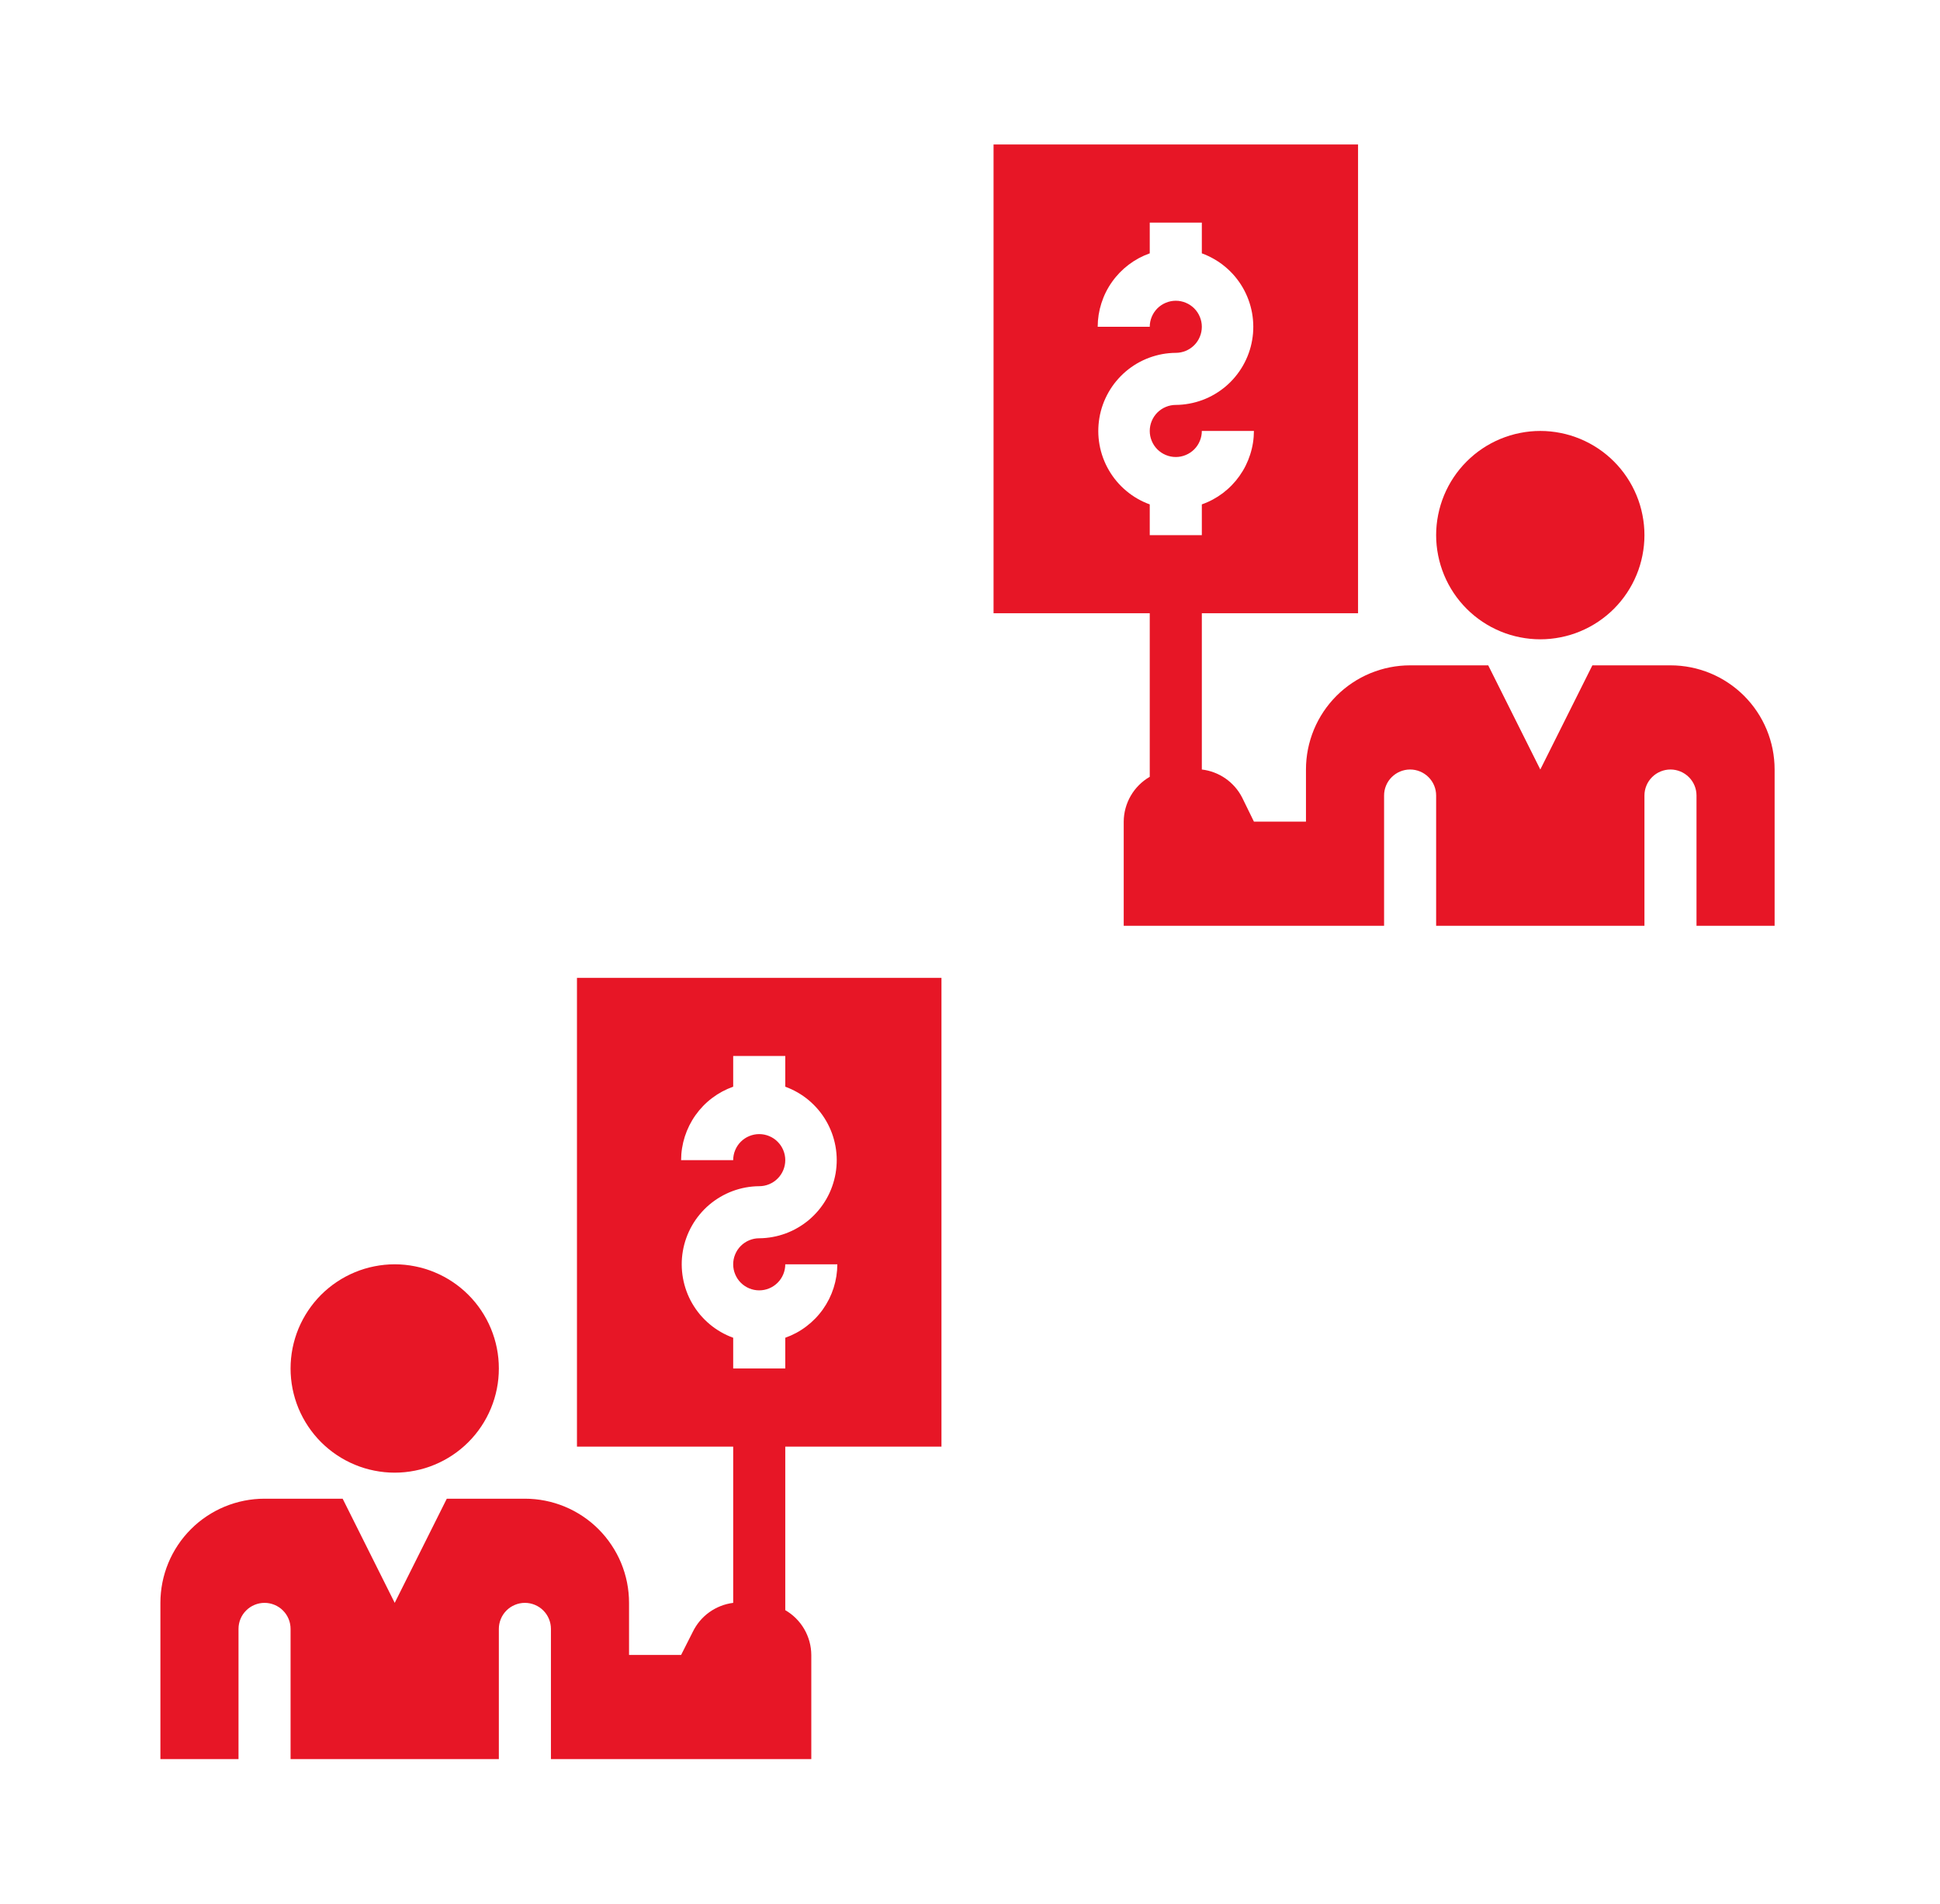 <svg xmlns="http://www.w3.org/2000/svg" xmlns:xlink="http://www.w3.org/1999/xlink" width="375" zoomAndPan="magnify" viewBox="0 0 281.25 276" height="368" preserveAspectRatio="xMidYMid meet" version="1.0"><defs><clipPath id="5ac7234317"><path d="M 23.254 141 L 137 141 L 137 255 L 23.254 255 Z M 23.254 141 " clip-rule="nonzero"/></clipPath><clipPath id="b7b3d7de68"><path d="M 144 20.941 L 257.273 20.941 L 257.273 135 L 144 135 Z M 144 20.941 " clip-rule="nonzero"/></clipPath></defs><g clip-path="url(#5ac7234317)"><path fill="#e71626" d="M 38.352 217.219 L 49.676 217.219 L 57.223 232.316 L 64.773 217.219 L 76.098 217.219 C 77.09 217.219 78.07 217.316 79.043 217.508 C 80.016 217.703 80.957 217.988 81.875 218.367 C 82.789 218.746 83.66 219.211 84.484 219.762 C 85.309 220.312 86.07 220.938 86.773 221.641 C 87.473 222.34 88.098 223.105 88.648 223.93 C 89.199 224.754 89.668 225.621 90.047 226.539 C 90.426 227.453 90.711 228.398 90.906 229.371 C 91.098 230.344 91.195 231.324 91.195 232.316 L 91.195 239.867 L 98.742 239.867 L 100.441 236.508 C 100.719 235.941 101.059 235.418 101.461 234.938 C 101.867 234.457 102.324 234.035 102.836 233.668 C 103.348 233.305 103.895 233.008 104.48 232.777 C 105.066 232.547 105.668 232.395 106.293 232.316 L 106.293 209.668 L 83.645 209.668 L 83.645 141.727 L 136.488 141.727 L 136.488 209.668 L 113.844 209.668 L 113.844 233.375 C 114.414 233.703 114.93 234.102 115.398 234.566 C 115.863 235.031 116.262 235.547 116.594 236.117 C 116.926 236.688 117.176 237.289 117.352 237.926 C 117.523 238.559 117.613 239.207 117.617 239.867 L 117.617 254.965 L 79.871 254.965 L 79.871 236.09 C 79.871 235.59 79.773 235.109 79.582 234.645 C 79.391 234.184 79.121 233.777 78.766 233.422 C 78.41 233.066 78.004 232.797 77.543 232.605 C 77.078 232.414 76.598 232.316 76.098 232.316 C 75.598 232.316 75.113 232.414 74.652 232.605 C 74.191 232.797 73.781 233.066 73.426 233.422 C 73.074 233.777 72.801 234.184 72.609 234.645 C 72.418 235.109 72.32 235.59 72.32 236.09 L 72.32 254.965 L 42.125 254.965 L 42.125 236.09 C 42.125 235.59 42.031 235.109 41.84 234.645 C 41.648 234.184 41.375 233.777 41.02 233.422 C 40.668 233.066 40.258 232.797 39.797 232.605 C 39.332 232.414 38.852 232.316 38.352 232.316 C 37.852 232.316 37.371 232.414 36.906 232.605 C 36.445 232.797 36.035 233.066 35.684 233.422 C 35.328 233.777 35.055 234.184 34.863 234.645 C 34.672 235.109 34.578 235.59 34.578 236.09 L 34.578 254.965 L 23.254 254.965 L 23.254 232.316 C 23.254 231.324 23.352 230.344 23.543 229.371 C 23.738 228.398 24.023 227.453 24.402 226.539 C 24.781 225.621 25.246 224.754 25.797 223.93 C 26.348 223.105 26.973 222.34 27.676 221.641 C 28.375 220.938 29.141 220.312 29.965 219.762 C 30.789 219.211 31.656 218.746 32.574 218.367 C 33.488 217.988 34.434 217.703 35.406 217.508 C 36.379 217.316 37.359 217.219 38.352 217.219 Z M 121.391 183.246 L 113.844 183.246 C 113.844 183.75 113.746 184.23 113.555 184.691 C 113.363 185.156 113.09 185.562 112.734 185.918 C 112.383 186.27 111.973 186.543 111.512 186.734 C 111.051 186.926 110.566 187.023 110.066 187.023 C 109.566 187.023 109.086 186.926 108.621 186.734 C 108.16 186.543 107.754 186.27 107.398 185.918 C 107.043 185.562 106.773 185.156 106.582 184.691 C 106.387 184.23 106.293 183.75 106.293 183.246 C 106.293 182.746 106.387 182.266 106.582 181.805 C 106.773 181.34 107.043 180.934 107.398 180.578 C 107.754 180.227 108.16 179.953 108.621 179.762 C 109.086 179.57 109.566 179.473 110.066 179.473 C 110.727 179.469 111.379 179.406 112.027 179.285 C 112.676 179.168 113.309 178.992 113.926 178.762 C 114.543 178.535 115.137 178.254 115.703 177.918 C 116.273 177.586 116.809 177.207 117.312 176.781 C 117.812 176.352 118.273 175.887 118.695 175.379 C 119.117 174.871 119.488 174.332 119.816 173.762 C 120.141 173.188 120.418 172.594 120.637 171.973 C 120.859 171.352 121.027 170.715 121.141 170.066 C 121.25 169.418 121.305 168.766 121.305 168.105 C 121.301 167.445 121.242 166.793 121.125 166.145 C 121.008 165.496 120.836 164.863 120.609 164.242 C 120.379 163.625 120.102 163.031 119.77 162.461 C 119.441 161.891 119.062 161.355 118.637 160.852 C 118.211 160.348 117.746 159.883 117.242 159.461 C 116.738 159.039 116.199 158.664 115.629 158.336 C 115.055 158.008 114.461 157.73 113.844 157.504 L 113.844 153.051 L 106.293 153.051 L 106.293 157.504 C 105.191 157.895 104.176 158.441 103.242 159.145 C 102.309 159.848 101.508 160.68 100.832 161.629 C 100.156 162.582 99.641 163.617 99.281 164.73 C 98.926 165.84 98.746 166.98 98.742 168.148 L 106.293 168.148 C 106.293 167.648 106.387 167.168 106.582 166.703 C 106.773 166.242 107.043 165.836 107.398 165.48 C 107.754 165.125 108.16 164.855 108.621 164.664 C 109.086 164.473 109.566 164.375 110.066 164.375 C 110.566 164.375 111.051 164.473 111.512 164.664 C 111.973 164.855 112.383 165.125 112.734 165.48 C 113.09 165.836 113.363 166.242 113.555 166.703 C 113.746 167.168 113.844 167.648 113.844 168.148 C 113.844 168.648 113.746 169.133 113.555 169.594 C 113.363 170.055 113.09 170.465 112.734 170.82 C 112.383 171.172 111.973 171.445 111.512 171.637 C 111.051 171.828 110.566 171.926 110.066 171.926 C 109.41 171.93 108.754 171.992 108.105 172.109 C 107.461 172.23 106.828 172.402 106.207 172.633 C 105.59 172.863 105 173.145 104.43 173.477 C 103.863 173.812 103.324 174.191 102.824 174.617 C 102.32 175.043 101.859 175.512 101.441 176.02 C 101.02 176.523 100.645 177.062 100.32 177.637 C 99.992 178.211 99.719 178.805 99.496 179.426 C 99.273 180.047 99.105 180.68 98.996 181.328 C 98.883 181.98 98.828 182.633 98.832 183.293 C 98.836 183.949 98.895 184.605 99.012 185.254 C 99.129 185.902 99.301 186.535 99.527 187.152 C 99.754 187.773 100.031 188.367 100.363 188.934 C 100.695 189.504 101.074 190.043 101.496 190.547 C 101.922 191.051 102.387 191.512 102.891 191.934 C 103.398 192.359 103.938 192.734 104.508 193.062 C 105.078 193.391 105.672 193.668 106.293 193.891 L 106.293 198.344 L 113.844 198.344 L 113.844 193.891 C 114.941 193.504 115.961 192.957 116.891 192.25 C 117.824 191.547 118.629 190.719 119.305 189.766 C 119.98 188.812 120.496 187.781 120.852 186.668 C 121.207 185.555 121.387 184.414 121.391 183.246 Z M 121.391 183.246 " fill-opacity="1" fill-rule="nonzero"/></g><path fill="#e71626" d="M 42.125 198.344 C 42.125 199.336 42.223 200.32 42.414 201.293 C 42.609 202.262 42.895 203.207 43.273 204.125 C 43.656 205.039 44.121 205.91 44.672 206.734 C 45.223 207.559 45.848 208.32 46.547 209.023 C 47.25 209.723 48.012 210.348 48.836 210.898 C 49.66 211.449 50.531 211.914 51.445 212.293 C 52.363 212.676 53.305 212.961 54.277 213.152 C 55.25 213.348 56.234 213.445 57.223 213.445 C 58.215 213.445 59.195 213.348 60.168 213.152 C 61.141 212.961 62.086 212.676 63 212.293 C 63.918 211.914 64.789 211.449 65.613 210.898 C 66.438 210.348 67.199 209.723 67.898 209.023 C 68.602 208.32 69.227 207.559 69.777 206.734 C 70.328 205.91 70.793 205.039 71.172 204.125 C 71.551 203.207 71.84 202.262 72.031 201.293 C 72.227 200.32 72.32 199.336 72.32 198.344 C 72.32 197.355 72.227 196.371 72.031 195.398 C 71.84 194.43 71.551 193.484 71.172 192.566 C 70.793 191.652 70.328 190.781 69.777 189.957 C 69.227 189.133 68.602 188.371 67.898 187.668 C 67.199 186.969 66.438 186.344 65.613 185.793 C 64.789 185.242 63.918 184.777 63 184.398 C 62.086 184.016 61.141 183.73 60.168 183.539 C 59.195 183.344 58.215 183.246 57.223 183.246 C 56.234 183.246 55.25 183.344 54.277 183.539 C 53.305 183.73 52.363 184.016 51.445 184.398 C 50.531 184.777 49.66 185.242 48.836 185.793 C 48.012 186.344 47.25 186.969 46.547 187.668 C 45.848 188.371 45.223 189.133 44.672 189.957 C 44.121 190.781 43.656 191.652 43.273 192.566 C 42.895 193.484 42.609 194.43 42.414 195.398 C 42.223 196.371 42.125 197.355 42.125 198.344 Z M 42.125 198.344 " fill-opacity="1" fill-rule="nonzero"/><g clip-path="url(#b7b3d7de68)"><path fill="#e71626" d="M 245.949 115.305 C 245.949 114.805 245.855 114.324 245.664 113.863 C 245.473 113.398 245.199 112.992 244.844 112.637 C 244.492 112.285 244.082 112.012 243.621 111.82 C 243.156 111.629 242.676 111.531 242.176 111.531 C 241.676 111.531 241.195 111.629 240.73 111.82 C 240.27 112.012 239.859 112.285 239.508 112.637 C 239.152 112.992 238.879 113.398 238.688 113.863 C 238.496 114.324 238.402 114.805 238.402 115.305 L 238.402 134.18 L 208.203 134.18 L 208.203 115.305 C 208.203 114.805 208.109 114.324 207.918 113.863 C 207.727 113.398 207.453 112.992 207.098 112.637 C 206.746 112.285 206.336 112.012 205.875 111.82 C 205.414 111.629 204.93 111.531 204.43 111.531 C 203.93 111.531 203.449 111.629 202.984 111.82 C 202.523 112.012 202.117 112.285 201.762 112.637 C 201.406 112.992 201.133 113.398 200.941 113.863 C 200.75 114.324 200.656 114.805 200.656 115.305 L 200.656 134.18 L 162.91 134.18 L 162.91 119.082 C 162.914 118.422 163.004 117.773 163.176 117.141 C 163.352 116.504 163.602 115.902 163.934 115.332 C 164.266 114.762 164.664 114.246 165.129 113.781 C 165.598 113.316 166.113 112.918 166.684 112.59 L 166.684 88.883 L 144.039 88.883 L 144.039 20.941 L 196.883 20.941 L 196.883 88.883 L 174.234 88.883 L 174.234 111.531 C 174.852 111.605 175.453 111.75 176.035 111.973 C 176.613 112.191 177.16 112.48 177.672 112.836 C 178.18 113.191 178.641 113.605 179.051 114.074 C 179.457 114.543 179.805 115.055 180.086 115.609 L 181.785 119.082 L 189.332 119.082 L 189.332 111.531 C 189.332 110.539 189.43 109.559 189.621 108.586 C 189.816 107.613 190.102 106.668 190.48 105.754 C 190.859 104.84 191.324 103.969 191.875 103.145 C 192.426 102.32 193.055 101.559 193.754 100.855 C 194.457 100.156 195.219 99.527 196.043 98.977 C 196.867 98.426 197.738 97.961 198.652 97.582 C 199.57 97.203 200.512 96.918 201.484 96.723 C 202.457 96.531 203.438 96.434 204.43 96.434 L 215.754 96.434 L 223.305 111.531 L 230.852 96.434 L 242.176 96.434 C 243.168 96.434 244.148 96.531 245.121 96.723 C 246.094 96.918 247.039 97.203 247.953 97.582 C 248.871 97.961 249.738 98.426 250.562 98.977 C 251.387 99.527 252.152 100.156 252.852 100.855 C 253.551 101.559 254.18 102.32 254.73 103.145 C 255.281 103.969 255.746 104.84 256.125 105.754 C 256.504 106.668 256.789 107.613 256.984 108.586 C 257.176 109.559 257.273 110.539 257.273 111.531 L 257.273 134.18 L 245.949 134.18 Z M 181.785 62.461 L 174.234 62.461 C 174.234 62.965 174.137 63.445 173.945 63.906 C 173.754 64.371 173.484 64.777 173.129 65.133 C 172.773 65.484 172.367 65.758 171.902 65.949 C 171.441 66.141 170.961 66.238 170.461 66.238 C 169.961 66.238 169.477 66.141 169.016 65.949 C 168.555 65.758 168.145 65.484 167.789 65.133 C 167.438 64.777 167.164 64.371 166.973 63.906 C 166.781 63.445 166.684 62.965 166.684 62.461 C 166.684 61.961 166.781 61.48 166.973 61.02 C 167.164 60.555 167.438 60.148 167.789 59.793 C 168.145 59.441 168.555 59.168 169.016 58.977 C 169.477 58.785 169.961 58.688 170.461 58.688 C 171.117 58.684 171.773 58.621 172.418 58.5 C 173.066 58.383 173.699 58.207 174.316 57.98 C 174.938 57.75 175.527 57.469 176.098 57.133 C 176.664 56.801 177.199 56.422 177.703 55.996 C 178.207 55.57 178.668 55.102 179.086 54.594 C 179.508 54.086 179.883 53.547 180.207 52.977 C 180.535 52.402 180.809 51.809 181.031 51.188 C 181.254 50.566 181.422 49.934 181.531 49.281 C 181.645 48.633 181.699 47.98 181.695 47.32 C 181.691 46.66 181.633 46.008 181.516 45.359 C 181.398 44.711 181.227 44.078 181 43.461 C 180.773 42.84 180.492 42.246 180.164 41.676 C 179.832 41.105 179.453 40.57 179.031 40.066 C 178.605 39.562 178.141 39.102 177.633 38.676 C 177.129 38.254 176.59 37.879 176.02 37.551 C 175.449 37.223 174.855 36.945 174.234 36.719 L 174.234 32.266 L 166.684 32.266 L 166.684 36.719 C 165.582 37.109 164.566 37.656 163.637 38.359 C 162.703 39.066 161.898 39.895 161.223 40.848 C 160.547 41.797 160.031 42.832 159.676 43.945 C 159.32 45.055 159.141 46.195 159.137 47.363 L 166.684 47.363 C 166.684 46.863 166.781 46.383 166.973 45.922 C 167.164 45.457 167.438 45.051 167.789 44.695 C 168.145 44.344 168.555 44.07 169.016 43.879 C 169.477 43.688 169.961 43.59 170.461 43.59 C 170.961 43.59 171.441 43.688 171.902 43.879 C 172.367 44.07 172.773 44.344 173.129 44.695 C 173.484 45.051 173.754 45.457 173.945 45.922 C 174.137 46.383 174.234 46.863 174.234 47.363 C 174.234 47.867 174.137 48.348 173.945 48.809 C 173.754 49.273 173.484 49.68 173.129 50.035 C 172.773 50.387 172.367 50.66 171.902 50.852 C 171.441 51.043 170.961 51.141 170.461 51.141 C 169.801 51.145 169.148 51.207 168.5 51.324 C 167.852 51.445 167.219 51.621 166.602 51.848 C 165.984 52.078 165.391 52.359 164.82 52.691 C 164.254 53.027 163.719 53.406 163.215 53.832 C 162.715 54.258 162.254 54.727 161.832 55.234 C 161.41 55.738 161.039 56.281 160.711 56.852 C 160.387 57.426 160.109 58.02 159.887 58.641 C 159.664 59.262 159.5 59.895 159.387 60.547 C 159.277 61.195 159.223 61.848 159.223 62.508 C 159.227 63.168 159.285 63.82 159.402 64.469 C 159.52 65.117 159.691 65.75 159.918 66.367 C 160.145 66.988 160.426 67.582 160.758 68.152 C 161.086 68.719 161.465 69.258 161.891 69.762 C 162.312 70.266 162.781 70.727 163.285 71.148 C 163.789 71.574 164.328 71.949 164.898 72.277 C 165.469 72.605 166.066 72.883 166.684 73.105 L 166.684 77.562 L 174.234 77.562 L 174.234 73.105 C 175.336 72.719 176.352 72.172 177.285 71.469 C 178.215 70.762 179.02 69.934 179.695 68.98 C 180.371 68.027 180.887 66.996 181.242 65.883 C 181.602 64.77 181.781 63.633 181.785 62.461 Z M 181.785 62.461 " fill-opacity="1" fill-rule="nonzero"/></g><path fill="#e71626" d="M 208.203 77.562 C 208.203 78.551 208.301 79.535 208.496 80.508 C 208.688 81.48 208.977 82.422 209.355 83.34 C 209.734 84.254 210.199 85.125 210.75 85.949 C 211.301 86.773 211.926 87.535 212.629 88.238 C 213.328 88.938 214.09 89.562 214.914 90.113 C 215.738 90.664 216.609 91.129 217.523 91.508 C 218.441 91.891 219.387 92.176 220.359 92.367 C 221.328 92.562 222.312 92.66 223.305 92.66 C 224.293 92.66 225.277 92.562 226.25 92.367 C 227.223 92.176 228.164 91.891 229.082 91.508 C 229.996 91.129 230.867 90.664 231.691 90.113 C 232.516 89.562 233.277 88.938 233.98 88.238 C 234.68 87.535 235.305 86.773 235.855 85.949 C 236.406 85.125 236.871 84.254 237.25 83.34 C 237.633 82.422 237.918 81.48 238.109 80.508 C 238.305 79.535 238.402 78.551 238.402 77.562 C 238.402 76.57 238.305 75.586 238.109 74.617 C 237.918 73.645 237.633 72.699 237.25 71.781 C 236.871 70.867 236.406 69.996 235.855 69.172 C 235.305 68.348 234.68 67.586 233.98 66.887 C 233.277 66.184 232.516 65.559 231.691 65.008 C 230.867 64.457 229.996 63.992 229.082 63.613 C 228.164 63.234 227.223 62.945 226.25 62.754 C 225.277 62.559 224.293 62.461 223.305 62.461 C 222.312 62.461 221.328 62.559 220.359 62.754 C 219.387 62.945 218.441 63.234 217.523 63.613 C 216.609 63.992 215.738 64.457 214.914 65.008 C 214.09 65.559 213.328 66.184 212.629 66.887 C 211.926 67.586 211.301 68.348 210.75 69.172 C 210.199 69.996 209.734 70.867 209.355 71.781 C 208.977 72.699 208.688 73.645 208.496 74.617 C 208.301 75.586 208.203 76.57 208.203 77.562 Z M 208.203 77.562 " fill-opacity="1" fill-rule="nonzero"/></svg>